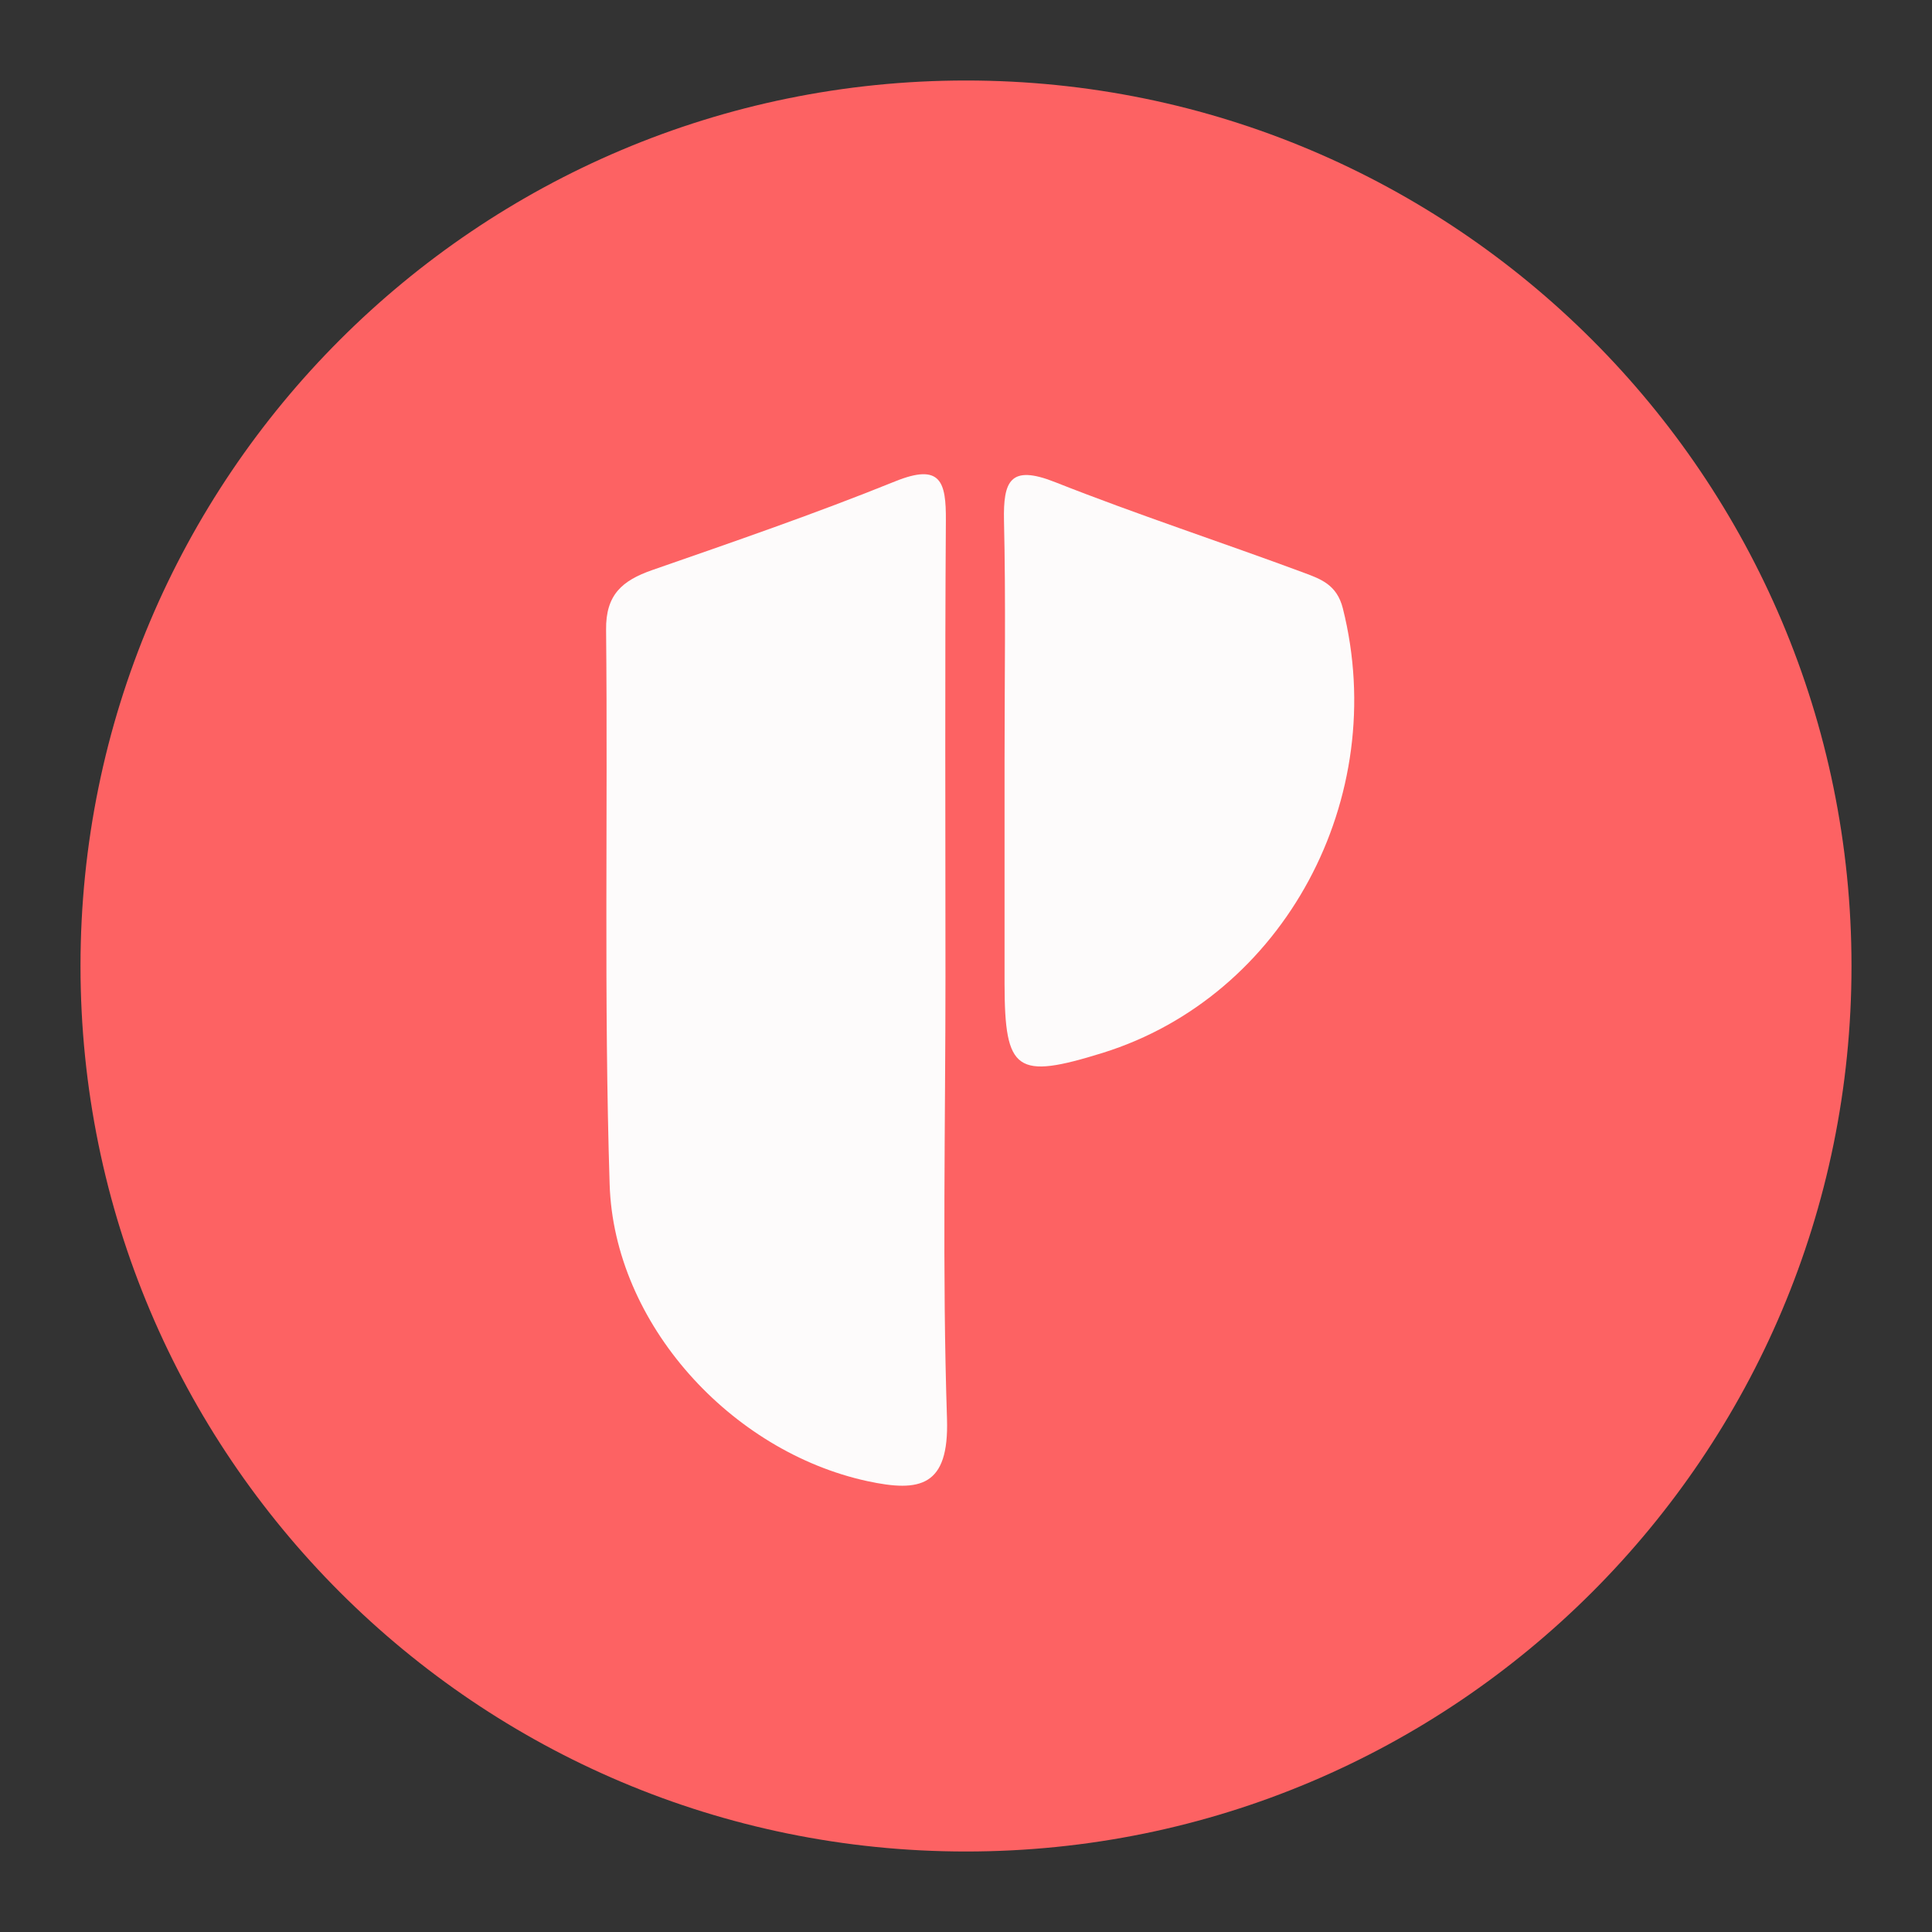 <svg width="24" height="24" viewBox="0 0 24 24" fill="none" xmlns="http://www.w3.org/2000/svg">
<rect x="0" y="0" width="24" height="24" fill="#333333" stroke="none"/>
<path d="M12 23C18.075 23 23 18.075 23 12C23 5.925 18.075 1 12 1C5.925 1 1 5.925 1 12C1 18.075 5.925 23 12 23Z" fill="#FD6263"/>
<path d="M11.745 12.136C11.745 13.967 11.704 15.798 11.764 17.627C11.79 18.466 11.431 18.541 10.774 18.399C9.083 18.032 7.626 16.446 7.573 14.709C7.501 12.416 7.552 10.118 7.529 7.822C7.524 7.385 7.732 7.212 8.098 7.083C9.11 6.731 10.125 6.382 11.119 5.98C11.69 5.749 11.753 5.987 11.75 6.467C11.737 8.356 11.745 10.245 11.745 12.134V12.136Z" fill="#FDFBFB"/>
<path d="M12.479 9.434C12.479 8.445 12.495 7.457 12.472 6.47C12.462 5.977 12.546 5.769 13.101 5.987C14.124 6.392 15.172 6.734 16.203 7.117C16.406 7.193 16.607 7.263 16.681 7.556C17.274 9.91 15.955 12.375 13.699 13.079C12.624 13.413 12.481 13.313 12.479 12.224C12.479 11.293 12.479 10.365 12.479 9.434Z" fill="#FDFBFB"/>
</svg>
